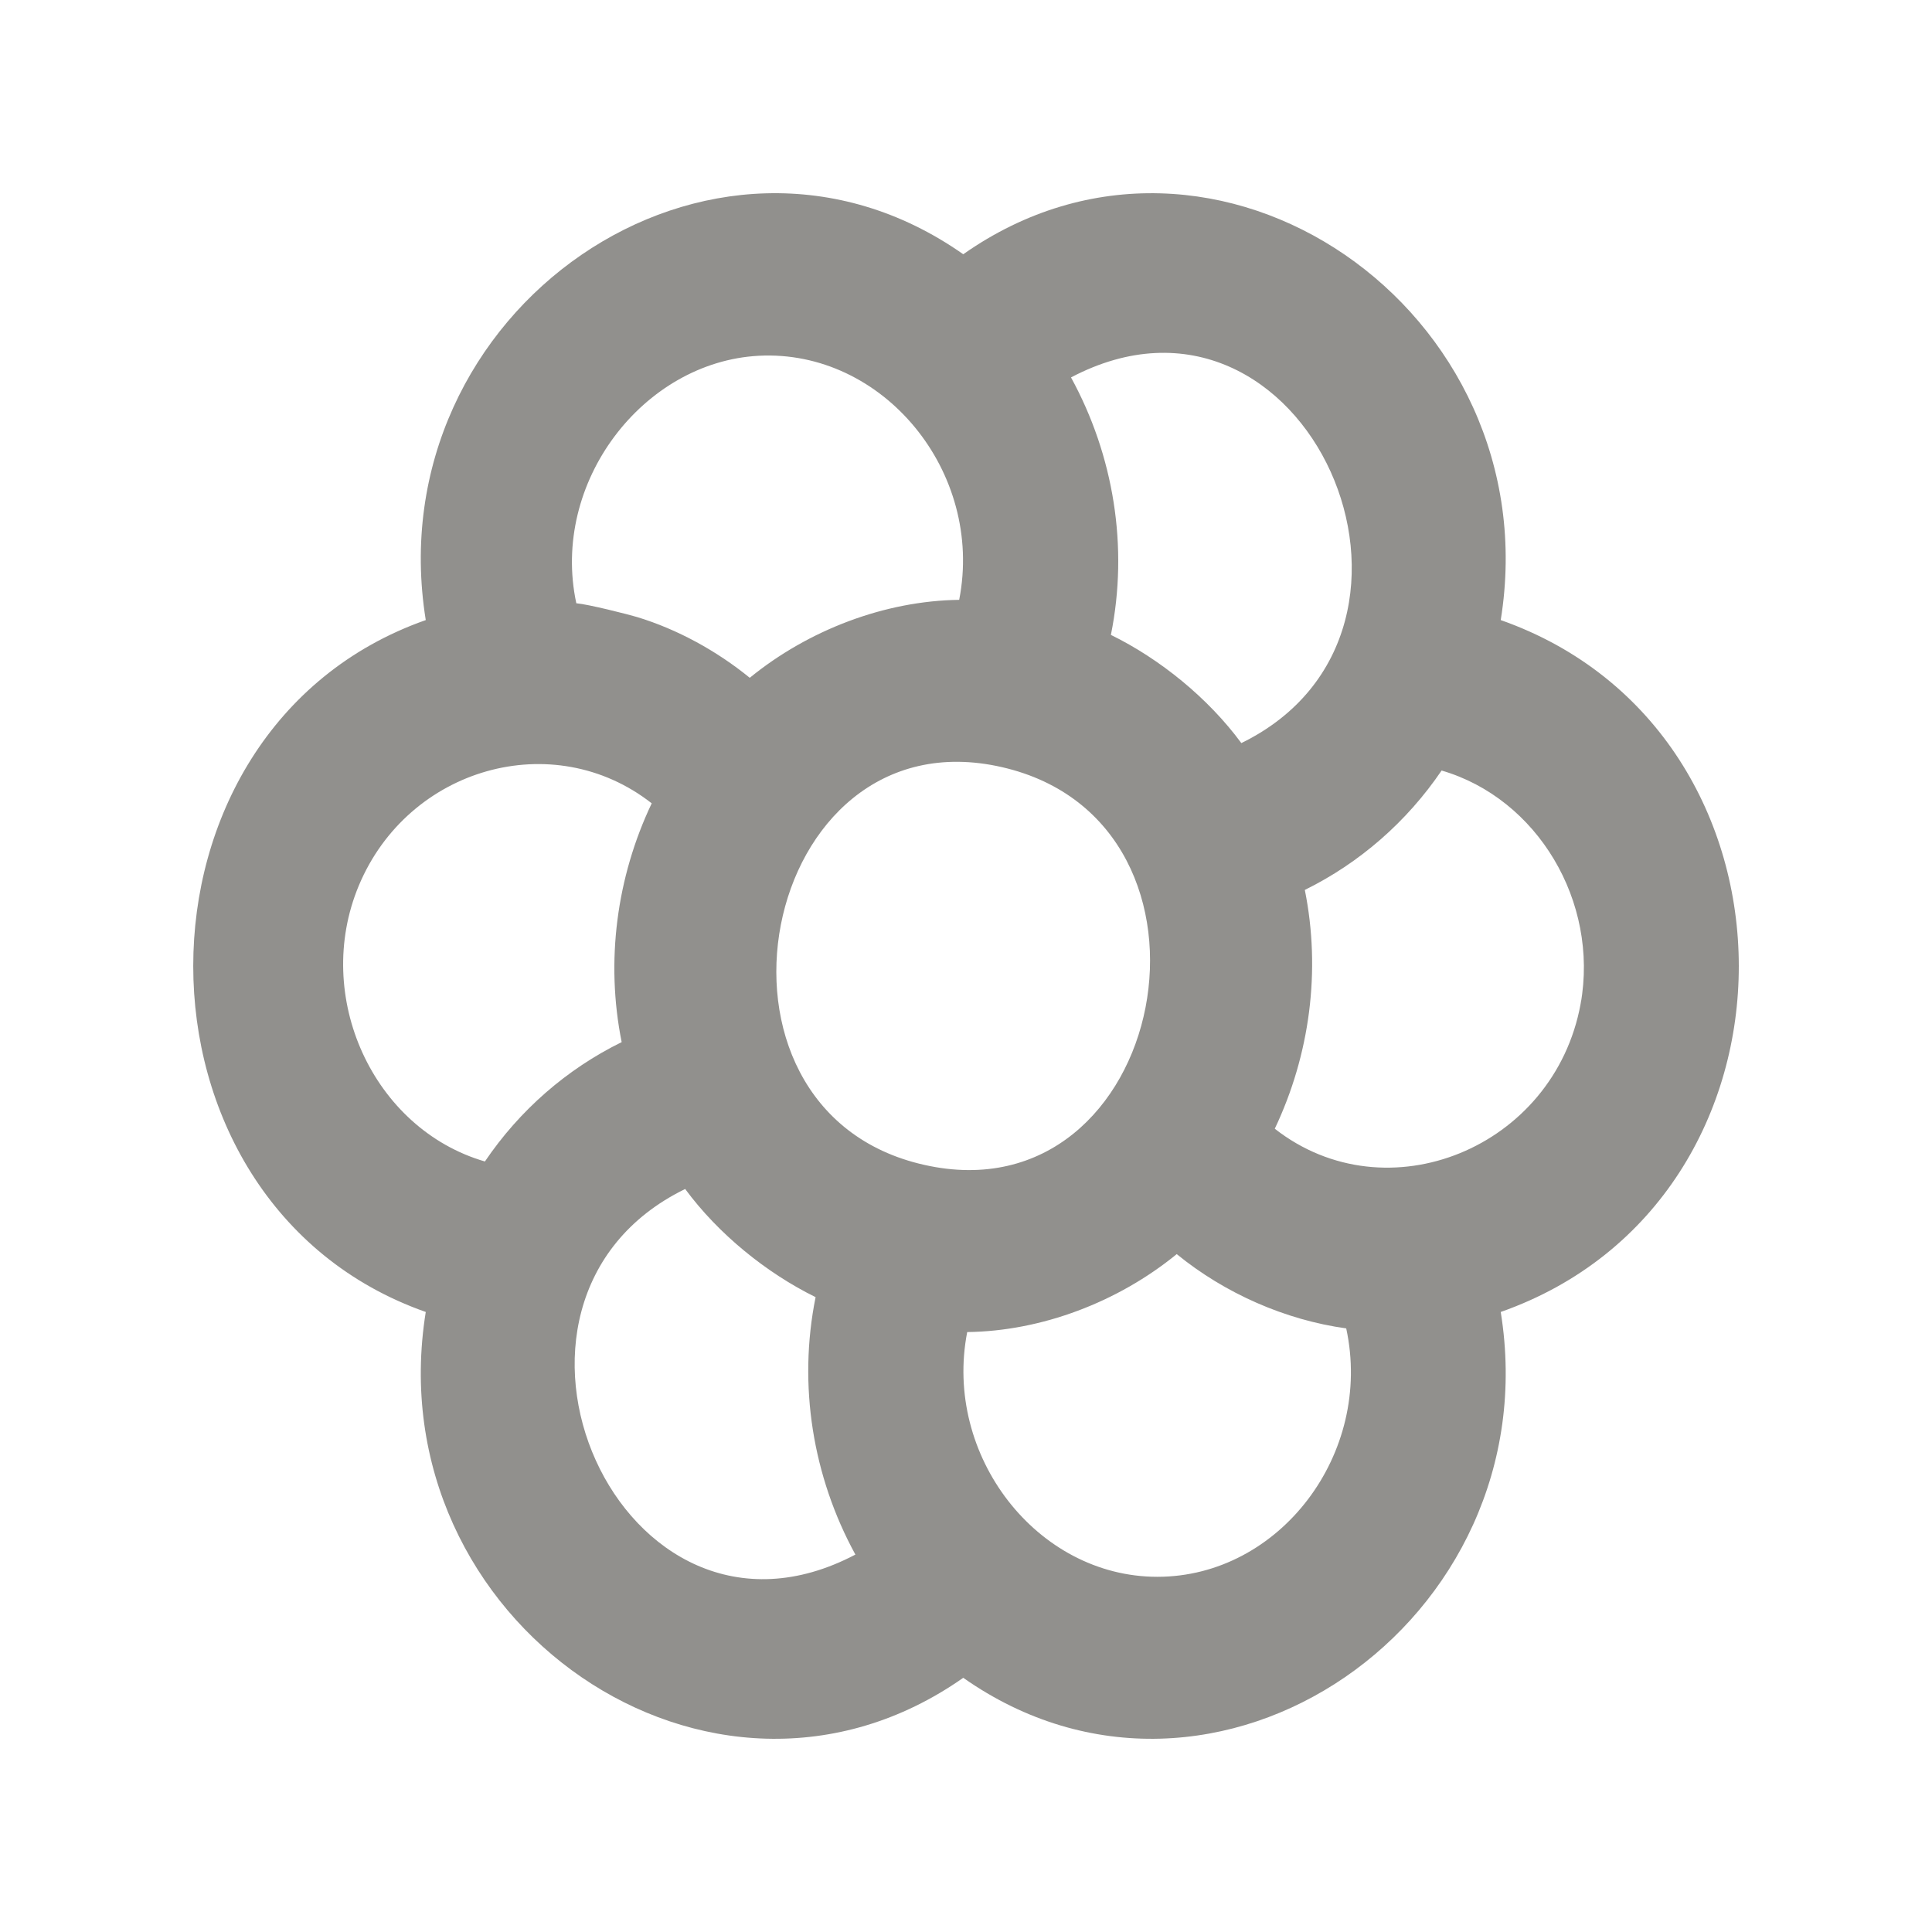 <!-- Generated by IcoMoon.io -->
<svg version="1.1" xmlns="http://www.w3.org/2000/svg" width="40" height="40" viewBox="0 0 40 40">
<title>mp-flower-1</title>
<path fill="#91908d" d="M32.736 20.715c-0.002 0.015-0.005 0.030-0.011 0.067-0.005 0.024-0.003 0.019 0 0.002-0.546 2.986-4.015 4.399-6.332 2.585 0.725-1.528 0.959-3.269 0.622-4.944 1.136-0.56 2.11-1.41 2.832-2.472 1.983 0.577 3.259 2.713 2.879 4.829 0.003-0.019 0.008-0.046 0.011-0.067v0zM23.961 32.646c-2.496 0-4.434-2.514-3.936-5.067 1.541-0.019 3.124-0.622 4.338-1.614 1 0.816 2.25 1.364 3.509 1.538 0.561 2.59-1.376 5.143-3.91 5.143v0zM19.138 24.118c-5.026-1.123-3.433-9.392 1.607-8.235 5.026 1.152 3.435 9.37-1.607 8.235v0zM14.186 24.617c0.686 0.931 1.681 1.738 2.7 2.239-0.368 1.824-0.059 3.716 0.824 5.33-4.862 2.559-8.296-5.239-3.525-7.569v0zM10.039 24.047c-2.314-0.673-3.57-3.414-2.61-5.712 1.021-2.443 4.023-3.301 6.064-1.703-0.726 1.526-0.959 3.269-0.622 4.944-1.136 0.558-2.112 1.408-2.832 2.472v0zM11.873 12.494c0 0-0.005 0-0.005 0.002-0.005-0.002-0.003-0.002-0.008-0.003 0.005 0.002 0.010 0.002 0.013 0.002v0zM15.706 7.366c2.572-0.138 4.672 2.401 4.153 5.053-1.54 0.020-3.123 0.624-4.336 1.614-0.685-0.558-1.5-1.005-2.334-1.258-0.178-0.054-1.011-0.265-1.257-0.285-0.537-2.504 1.385-4.996 3.774-5.124v0zM25.7 15.384c-0.686-0.931-1.681-1.74-2.7-2.239 0.368-1.824 0.058-3.716-0.826-5.331 4.863-2.558 8.296 5.239 3.526 7.571v0zM31.071 12.838c1.033-6.407-5.923-11.233-11.128-7.574-5.207-3.659-12.162 1.165-11.128 7.574-6.419 2.259-6.419 12.066 0 14.325-1.033 6.407 5.921 11.231 11.128 7.574 5.206 3.657 12.162-1.167 11.128-7.574 6.585-2.318 6.559-12.017 0-14.325v0z"></path>
</svg>

